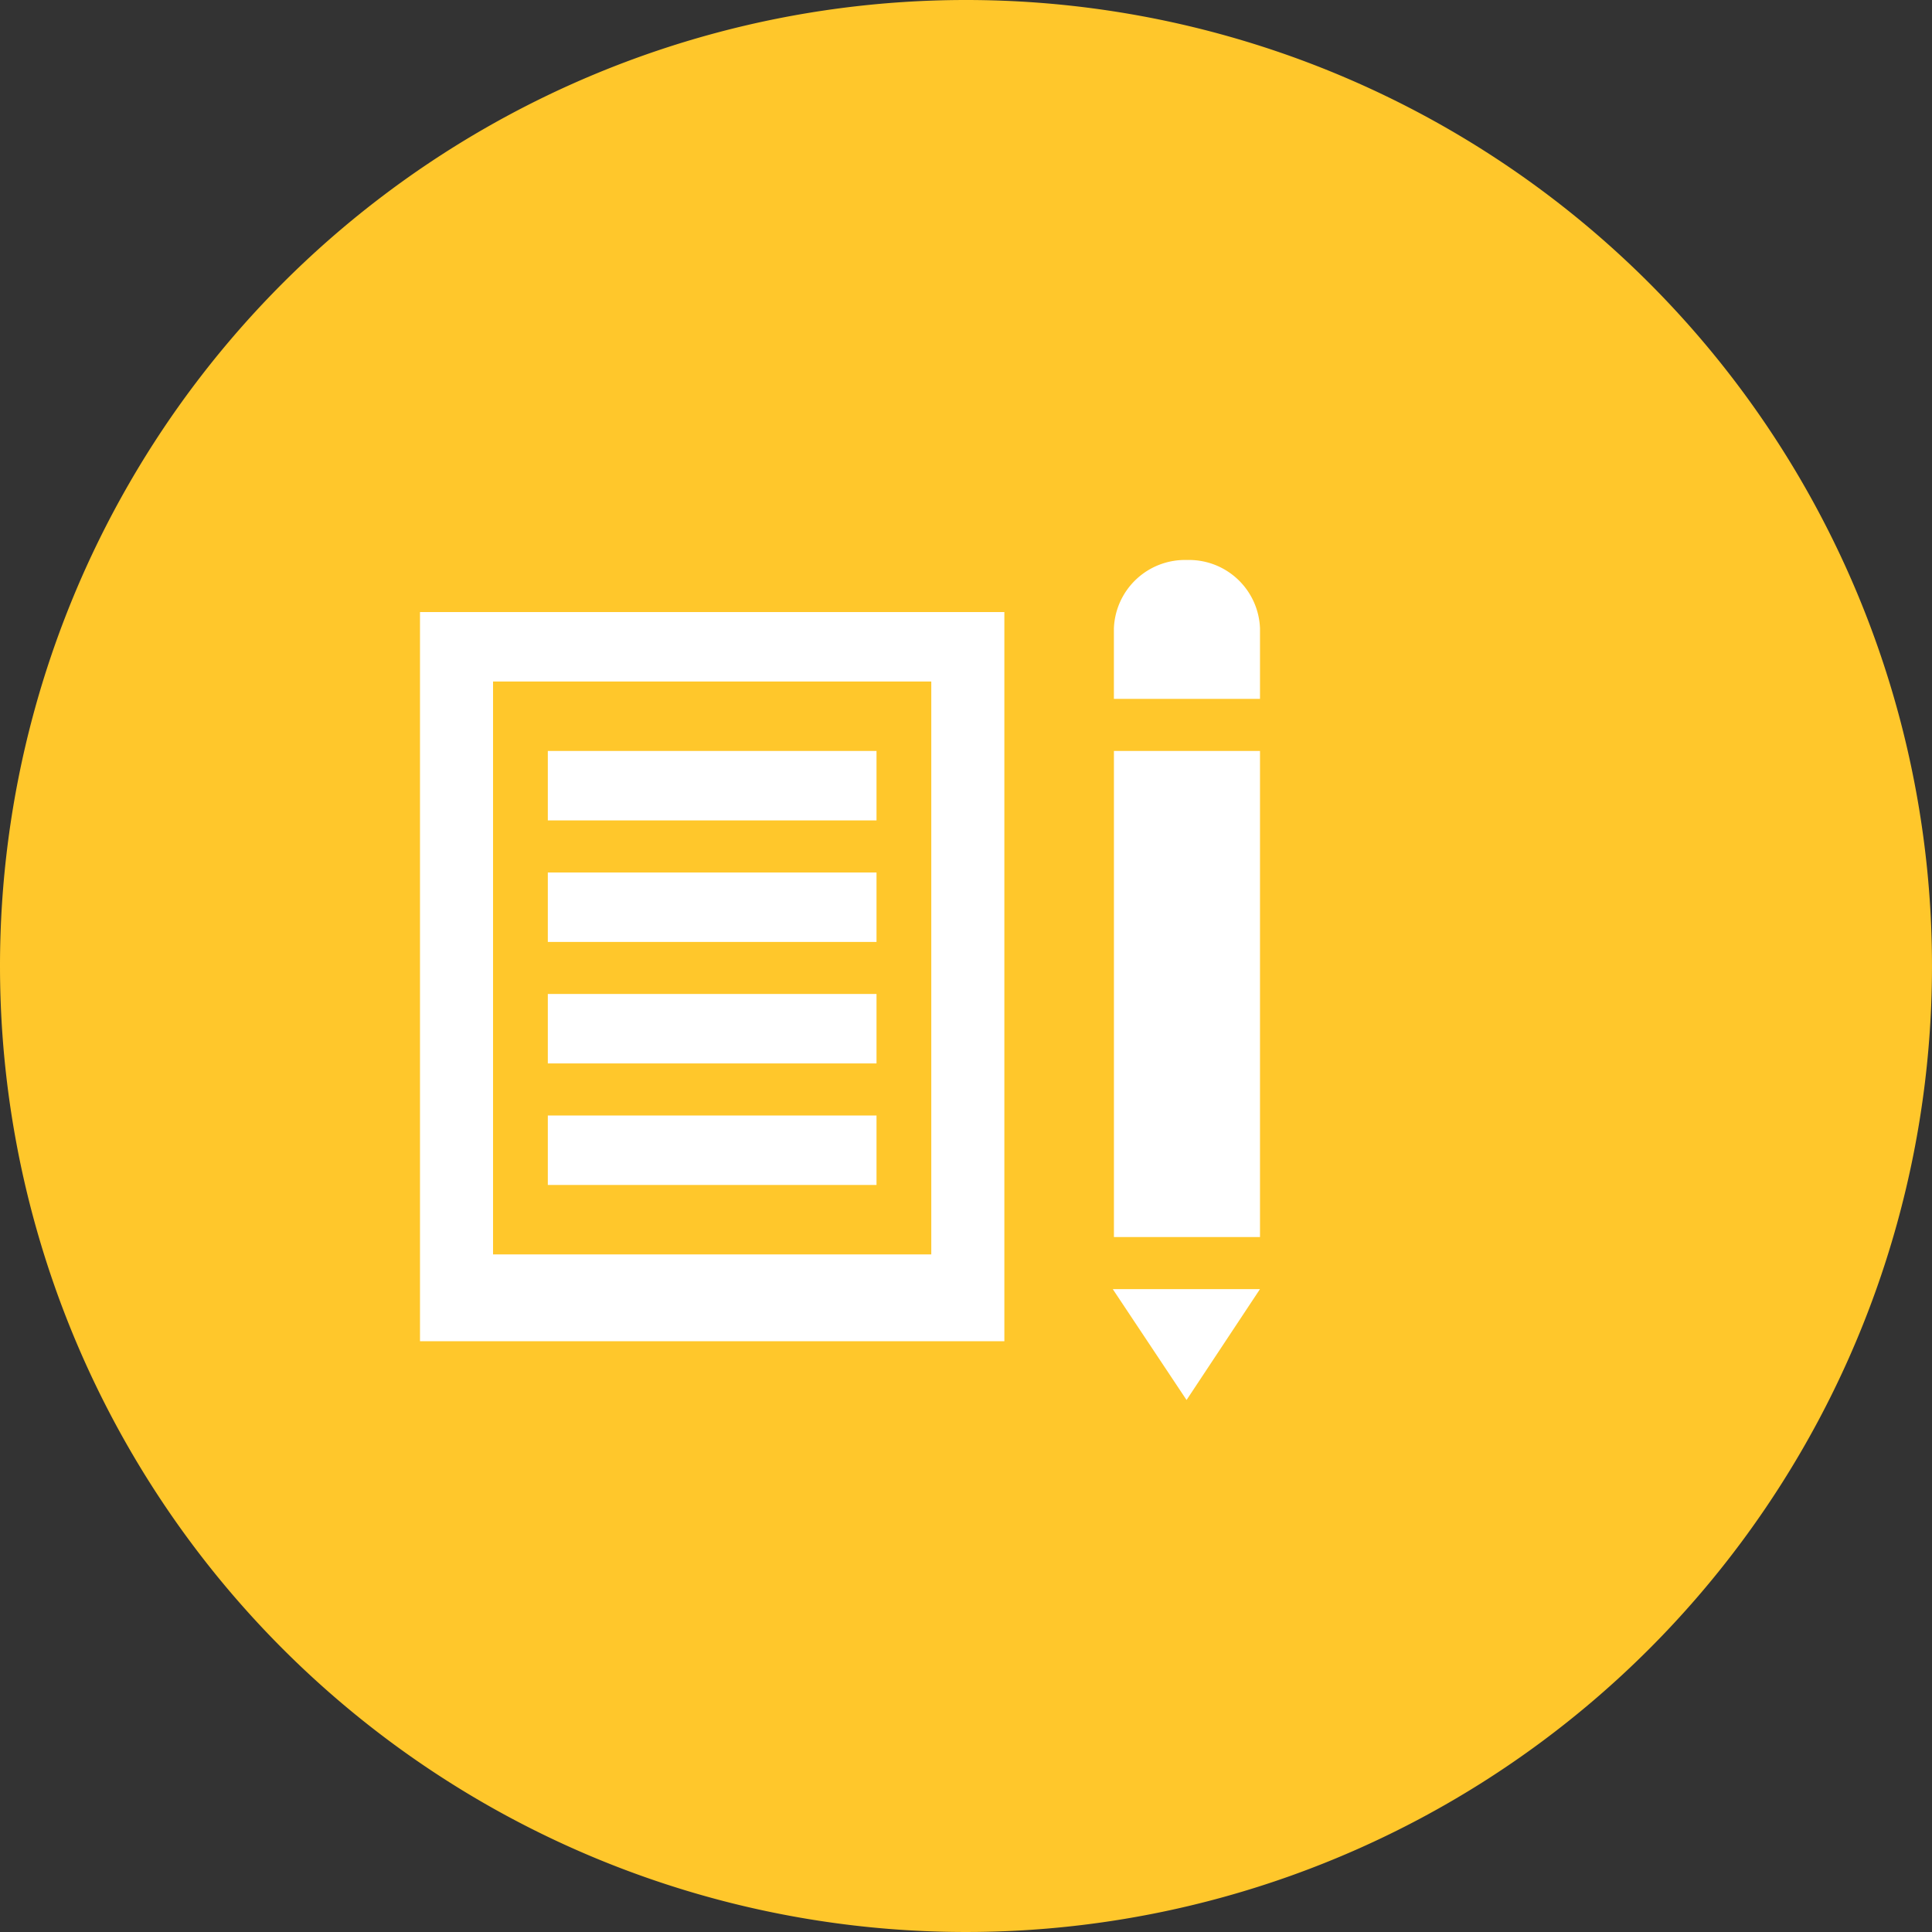 <svg xmlns="http://www.w3.org/2000/svg" width="69" height="69" viewBox="0 0 69 69">
  <rect x="0" y="0" width="69" height="69" fill="#333333" stroke="none"/>
  <g id="Grupo_34" data-name="Grupo 34" transform="translate(-452 134)">
    <path id="Caminho_2" data-name="Caminho 2" d="M34.5,0A34.5,34.5,0,1,1,0,34.5,34.5,34.5,0,0,1,34.5,0Z" transform="translate(452 -134)" fill="#ffc72b"/>
    <path id="Icon_map-school" data-name="Icon map-school" d="M19.7,5.06V25.52H4.049V5.06H19.7M22.31,2.58H1.44V28.62H22.31V2.58ZM6.005,7.54H17.744v2.48H6.005Zm0,4.34H17.744v2.48H6.005Zm0,4.34H17.744V18.7H6.005Zm0,4.34H17.744v2.48H6.005ZM26.223,7.54H31.44V24.9H26.223ZM28.835.72a2.54,2.54,0,0,0-2.613,2.441V5.68H31.44V3.161A2.536,2.536,0,0,0,28.835.72ZM26.182,26.76l2.635,3.96,2.622-3.96Z" transform="translate(465.56 -114.72)" fill="#fff"/>
  </g>
</svg>
